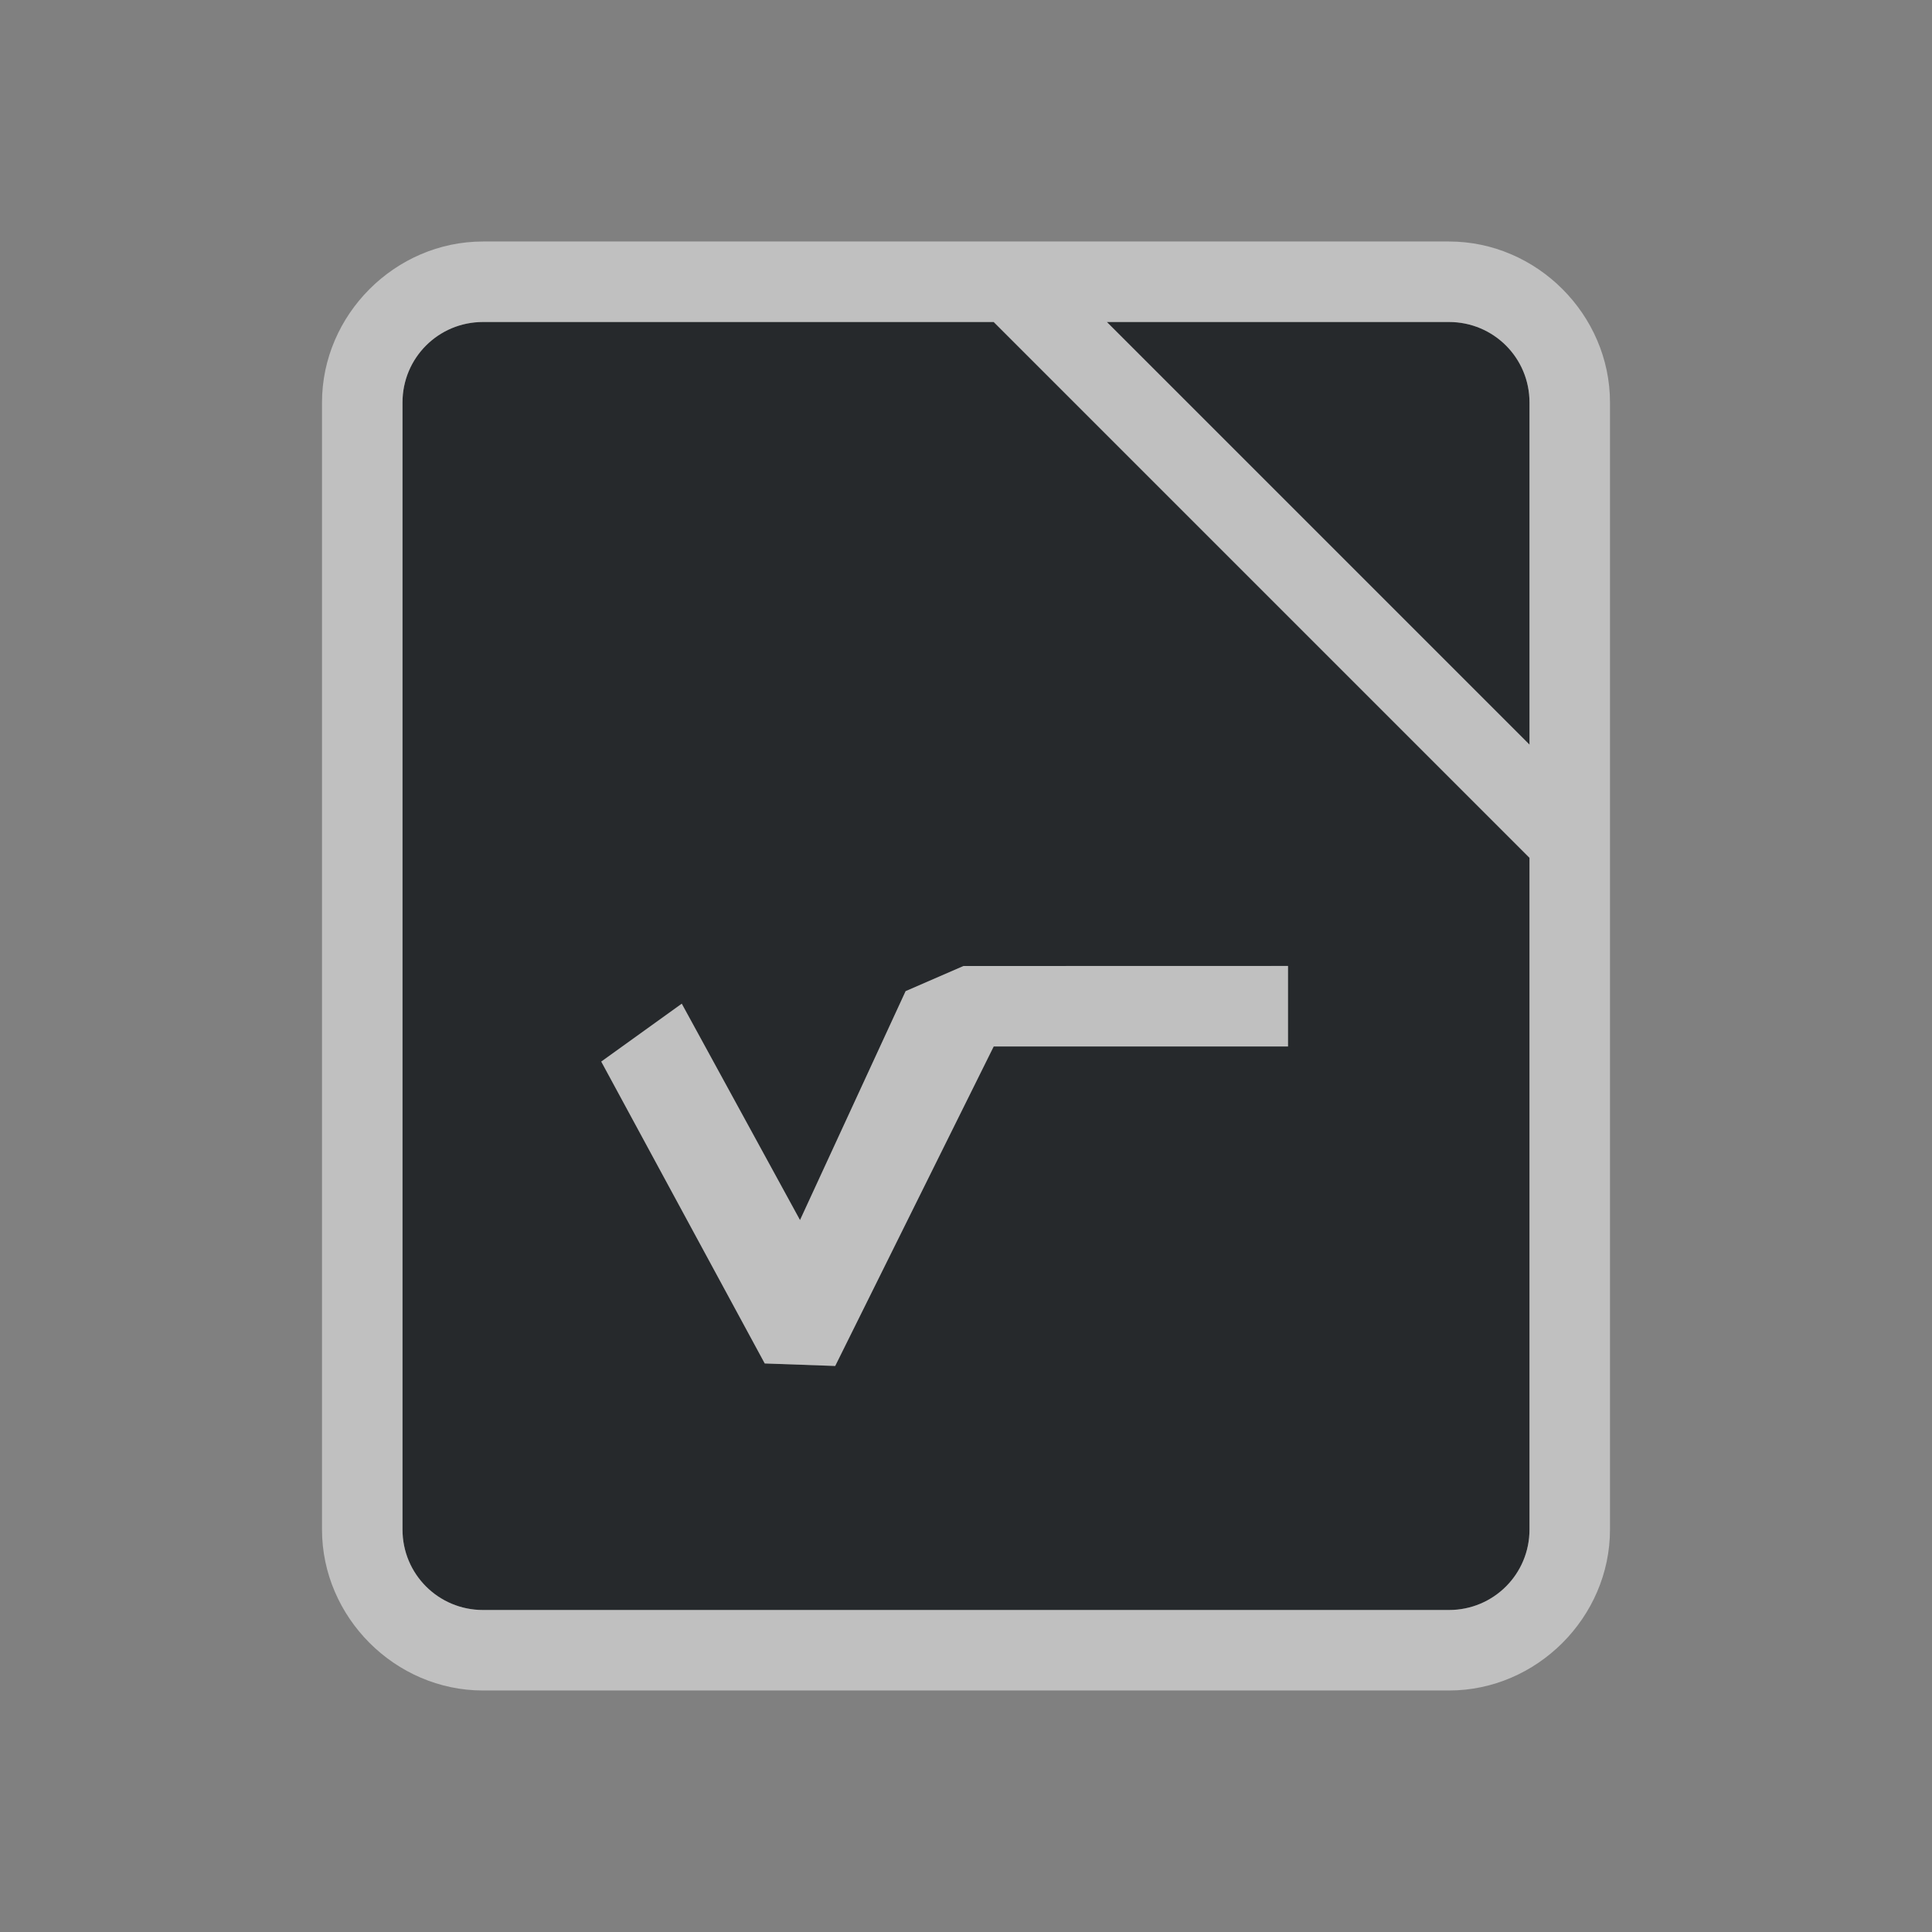 <?xml version="1.0" encoding="UTF-8"?>
<svg id="d" width="24" height="24" version="1.1" xmlns="http://www.w3.org/2000/svg" xmlns:cc="http://creativecommons.org/ns#" xmlns:dc="http://purl.org/dc/elements/1.1/" xmlns:rdf="http://www.w3.org/1999/02/22-rdf-syntax-ns#">
	<rect width="100%" height="100%" fill="#808080" stroke="none"/>
	<defs>
		<style id="current-color-scheme" type="text/css">.ColorScheme-Text {color:#090d11;}.ColorScheme-Background{color:#ffffff;}</style>
	</defs>
	<path id="b" d="m6 4c-0.554 0-1 0.446-1 1v14c0 0.554 0.446 1 1 1h12c0.554 0 1-0.446 1-1v-8.344l-6.656-6.656zm7.75 0 5.25 5.25v-4.25c0-0.554-0.446-1-1-1zm-1.781 8h4.031v1h-3.656l-1.969 3.969-0.875-0.031-2.031-3.75 1-0.719 1.469 2.688 1.312-2.844z" style="fill-opacity:.75;fill:currentColor" class="ColorScheme-Text"/>
	<path id="c" d="m6 3c-1.091 0-2 0.909-2 2v14c0 1.091 0.909 2 2 2h12c1.091 0 2-0.909 2-2v-7.336-1.422-5.242c0-1.091-0.909-2-2-2h-5.242-1.422zm0 1h6.344l6.656 6.656v8.344c0 0.554-0.446 1-1 1h-12c-0.554 0-1-0.446-1-1v-14c0-0.554 0.446-1 1-1zm7.75 0h4.25c0.554 0 1 0.446 1 1v4.25zm-1.781 8-0.719 0.312-1.312 2.844-1.469-2.688-1 0.719 2.031 3.75 0.875 0.031 1.969-3.969h3.656v-1z" style="fill-opacity:.5;fill:currentColor"  class="ColorScheme-Background"/>
</svg>
